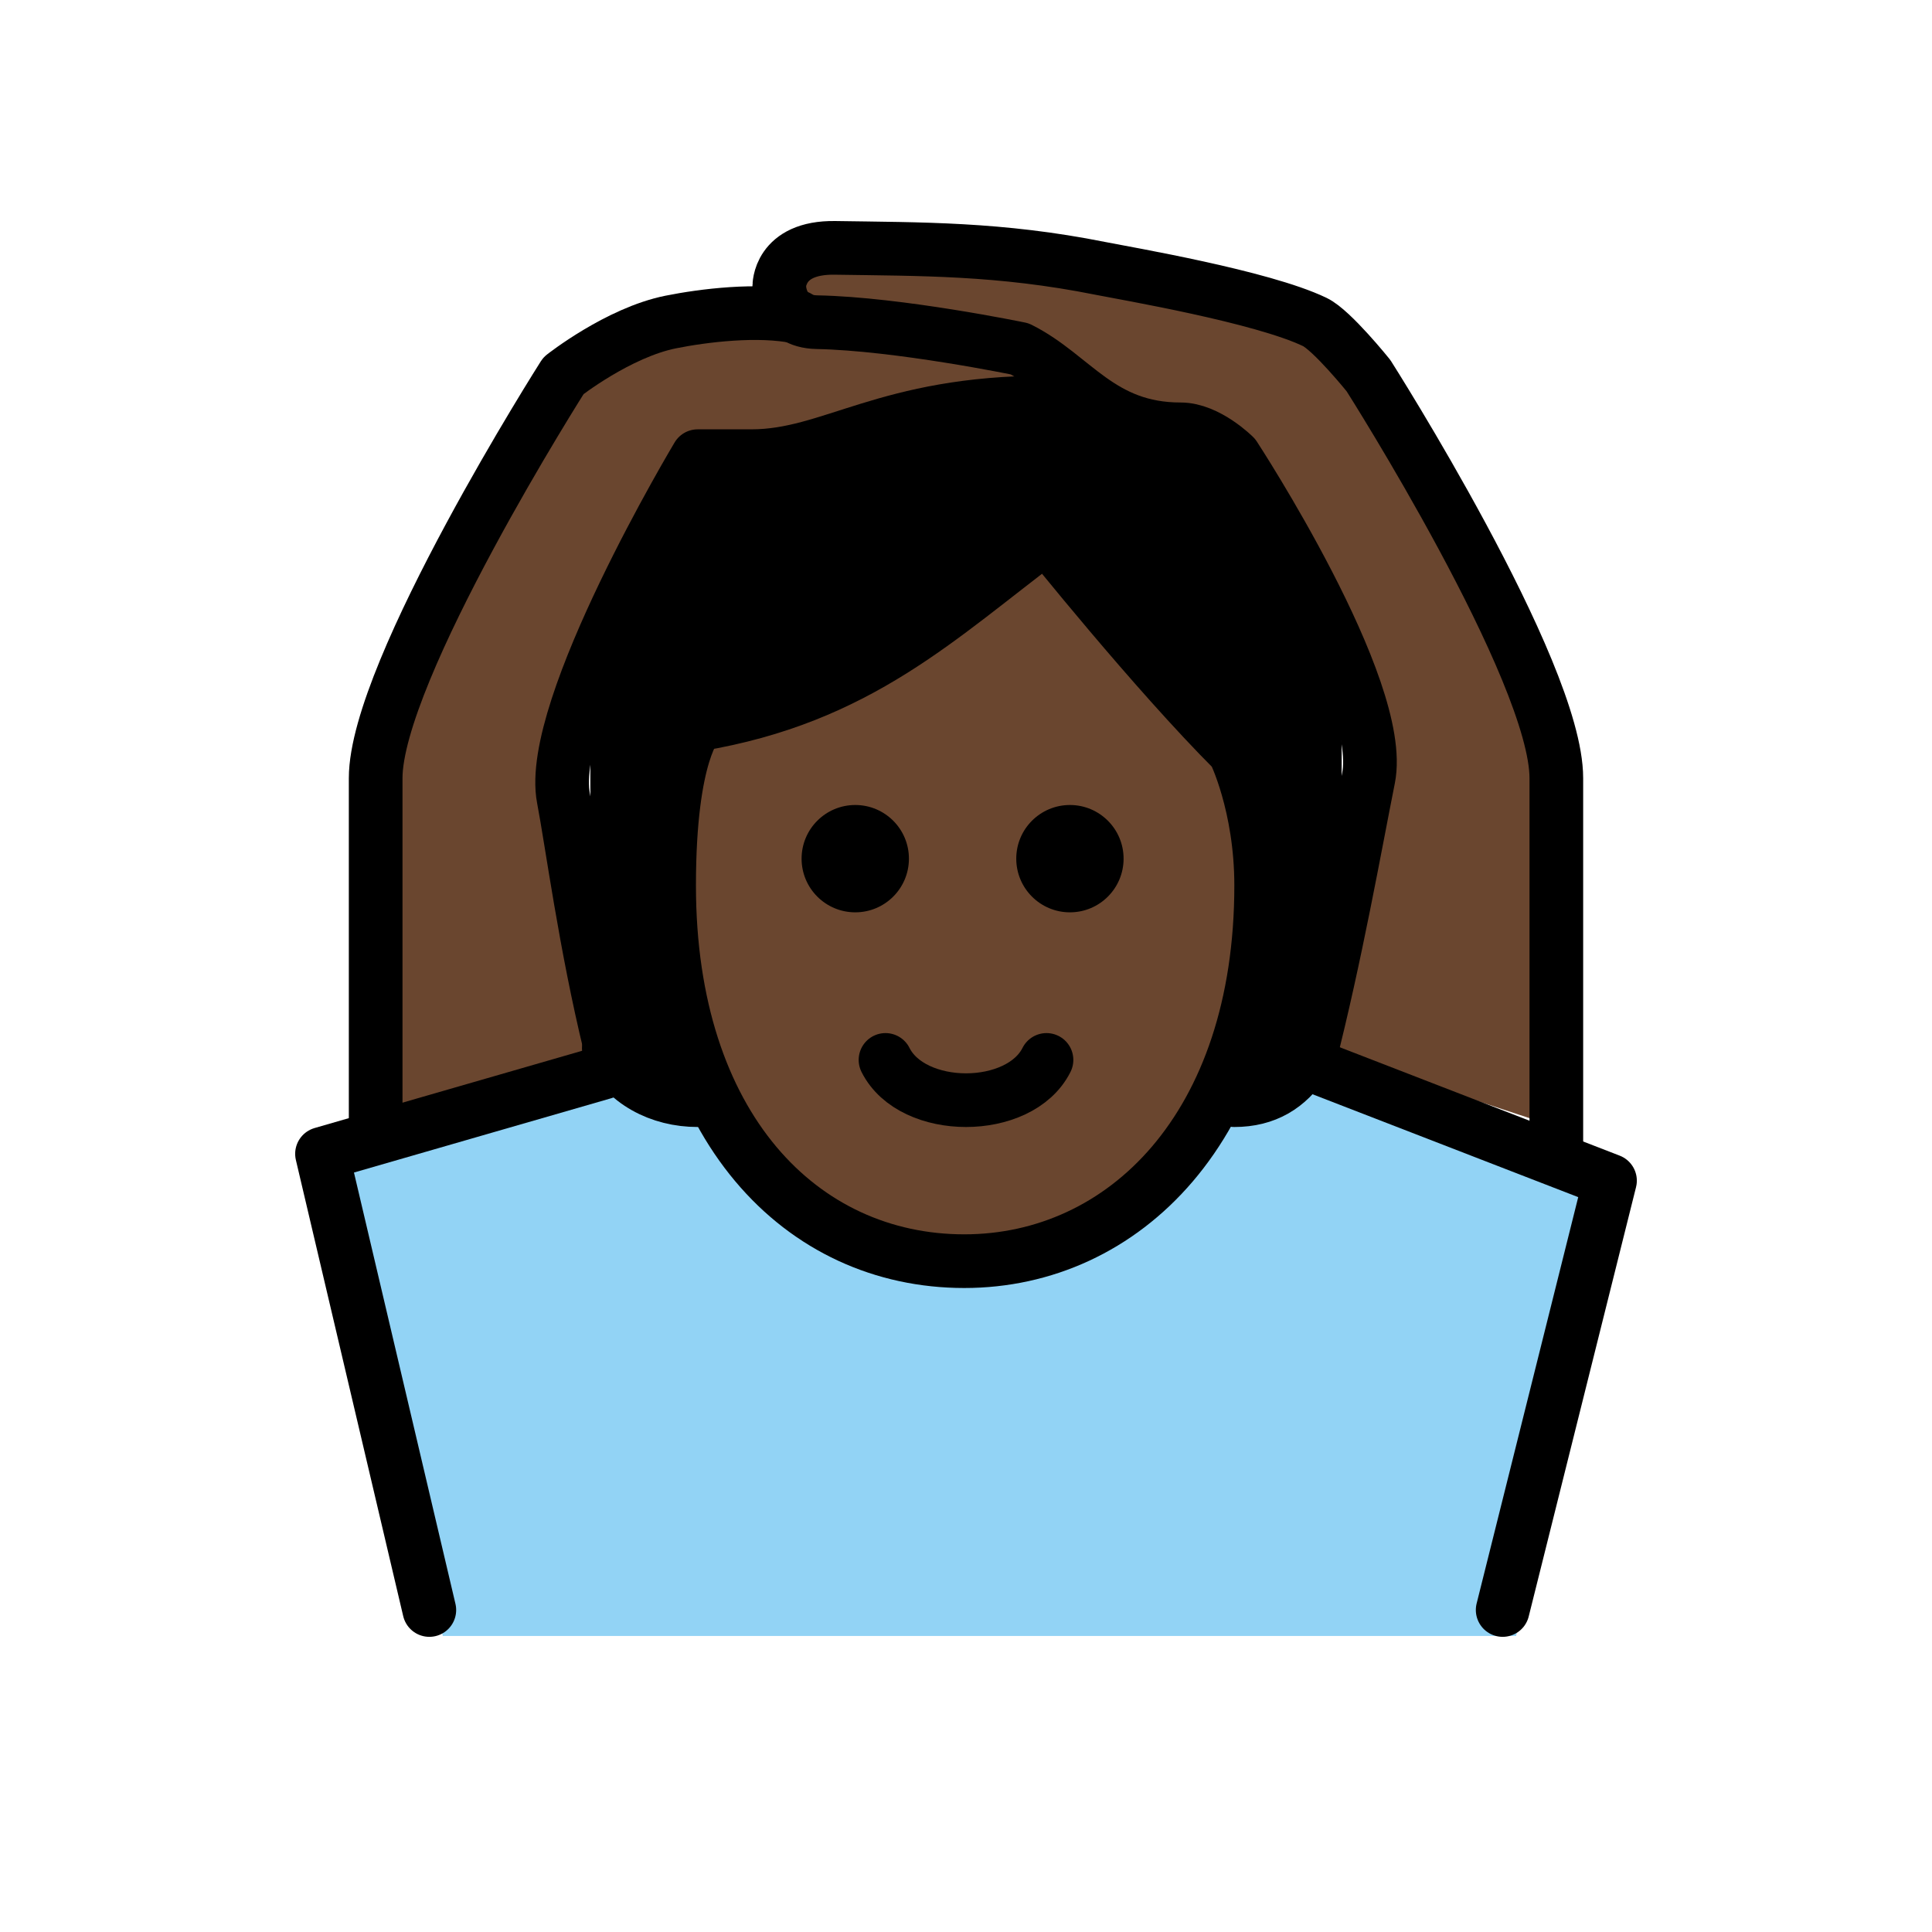 <svg version="1.1" id="emoji" xmlns="http://www.w3.org/2000/svg" x="0" y="0" viewBox="0 0 72 72" enable-background="new 0 0 72 72" xml:space="preserve">
  <g id="color">
    <path fill="#92D3F5" d="M56.5,60.968l4-17l-10.938-4.375l-0.154-0.624C47,42,46.654,40.313,45.074,41.366 C38.417,49.969,31.25,47.5,26,41.416c-1.817-1.363-1.656,0.584-2.504-1.448H22.5l-10,3l4,18"/>
  </g>
  <g id="hair">
    <path fill="#000000" d="M26,41c-4,0-4-6-4-13s4-14,14-14s14,7,14,14s0,13-4,13"/>
  </g>
  <g id="skin">
    <path fill="#6a462f" d="M24.936,33c0,9,4.936,14,11,14C41.873,47,47,42,47,33c0-3-1-5-1-5c-3-2.999-7-8-7-8 c-4,3-7,6-13,7C26,27,24.936,28,24.936,33z"/>
    <path fill="#6a462f" d="M22.996,40C21.904,35.9,21.341,31.523,21,29.75C20.357,26.411,26,17,26,17s1.25,0,2,0 c3,0,5-2,11-2c0.289,0,0.775,0,0.941-0.548L28.957,11.584C27.566,11.635,26.197,11.76,25,12c-1.961,0.392-4,2-4,2 s-7,11-7,15c0,3,0,13,0,13"/>
    <path fill="#6a462f" d="M48.908,39.001C49.83,35.301,50.526,31.366,51,29c0.667-3.334-5-12-5-12s-1-1-2-1c-3,0-4-2-6-3 c0,0-5-1-8-1c-1,0-1-1-1-1s0.041-1.083,1.041-1.083C32.621,9.916,37.269,10,41,10c1,0,6.024,1.051,8,2 c0.638,0.306,2,2,2,2s7,11,7,15c0,3.25,0,13,0,13"/>
  </g>
  <g id="skin-shadow"/>
  <g id="line">
    <path fill="none" stroke="#000000" stroke-width="2" stroke-linecap="round" stroke-linejoin="round" d="M48.586,39.58 C48,40.484,47.172,41,46,41"/>
    <path fill="none" stroke="#000000" stroke-width="2" stroke-linecap="round" stroke-linejoin="round" d="M26,41 c-1.404,0-2.721-0.675-3.312-1.938"/>
    <path d="M41.873,32c0,1.105-0.895,2-2,2c-1.104,0-2-0.895-2-2s0.896-2,2-2C40.977,30,41.873,30.895,41.873,32"/>
    <path d="M33.873,32c0,1.105-0.895,2-2,2c-1.104,0-2-0.895-2-2s0.896-2,2-2C32.977,30,33.873,30.895,33.873,32"/>
    <path fill="none" stroke="#000000" stroke-width="2" stroke-linejoin="round" d="M24.936,33c0,9,4.936,14,11,14 C41.873,47,47,42,47,33c0-3-1-5-1-5c-3-2.999-7-8-7-8c-4,3-7,6-13,7C26,27,24.936,28,24.936,33z"/>
    <path fill="none" stroke="#000000" stroke-width="2" stroke-linecap="round" stroke-linejoin="round" d="M39,39.5c-1,2-5,2-6,0"/>
    <path fill="none" stroke="#000000" stroke-width="2" stroke-linecap="round" stroke-linejoin="round" d="M48.782,39.501 C49.767,35.66,50.506,31.474,51,29c0.667-3.334-5-12-5-12s-1-1-2-1c-3,0-4-2-6-3c0,0-4.516-0.935-7.555-0.993 c-1.414-0.027-1.403-1.324-1.403-1.324S29,9.204,31.121,9.237C34.309,9.287,37.25,9.25,41,10 c0.981,0.196,6.024,1.051,8,2c0.638,0.306,2,2,2,2s7,11,7,15c0,3.25,0,13.968,0,13.968"/>
    <path fill="none" stroke="#000000" stroke-width="2" stroke-linecap="round" stroke-linejoin="round" d="M39.941,14.452 C39.775,15,39.289,15,39,15c-6,0-8,2-11,2c-0.75,0-2,0-2,0s-5.643,9.411-5,12.75c0.312,1.625,0.812,5.438,1.734,9.219"/>
    <path fill="none" stroke="#000000" stroke-width="2" stroke-linecap="round" stroke-linejoin="round" d="M14,42c0,0,0-10,0-13 c0-4,7-15,7-15s2.039-1.608,4-2c1.197-0.24,3.25-0.5,4.736-0.187"/>
    <path fill="none" stroke="#000000" stroke-width="2" stroke-linecap="round" stroke-linejoin="round" d="M16,61"/>
    <polyline fill="none" stroke="#000000" stroke-width="2" stroke-linecap="round" stroke-linejoin="round" points="22.5,39.968 12,43 16,60"/>
    <polyline fill="none" stroke="#000000" stroke-width="2" stroke-linecap="round" stroke-linejoin="round" points="48.586,39.58 60,44 56,60"/>
  </g>
</svg>
